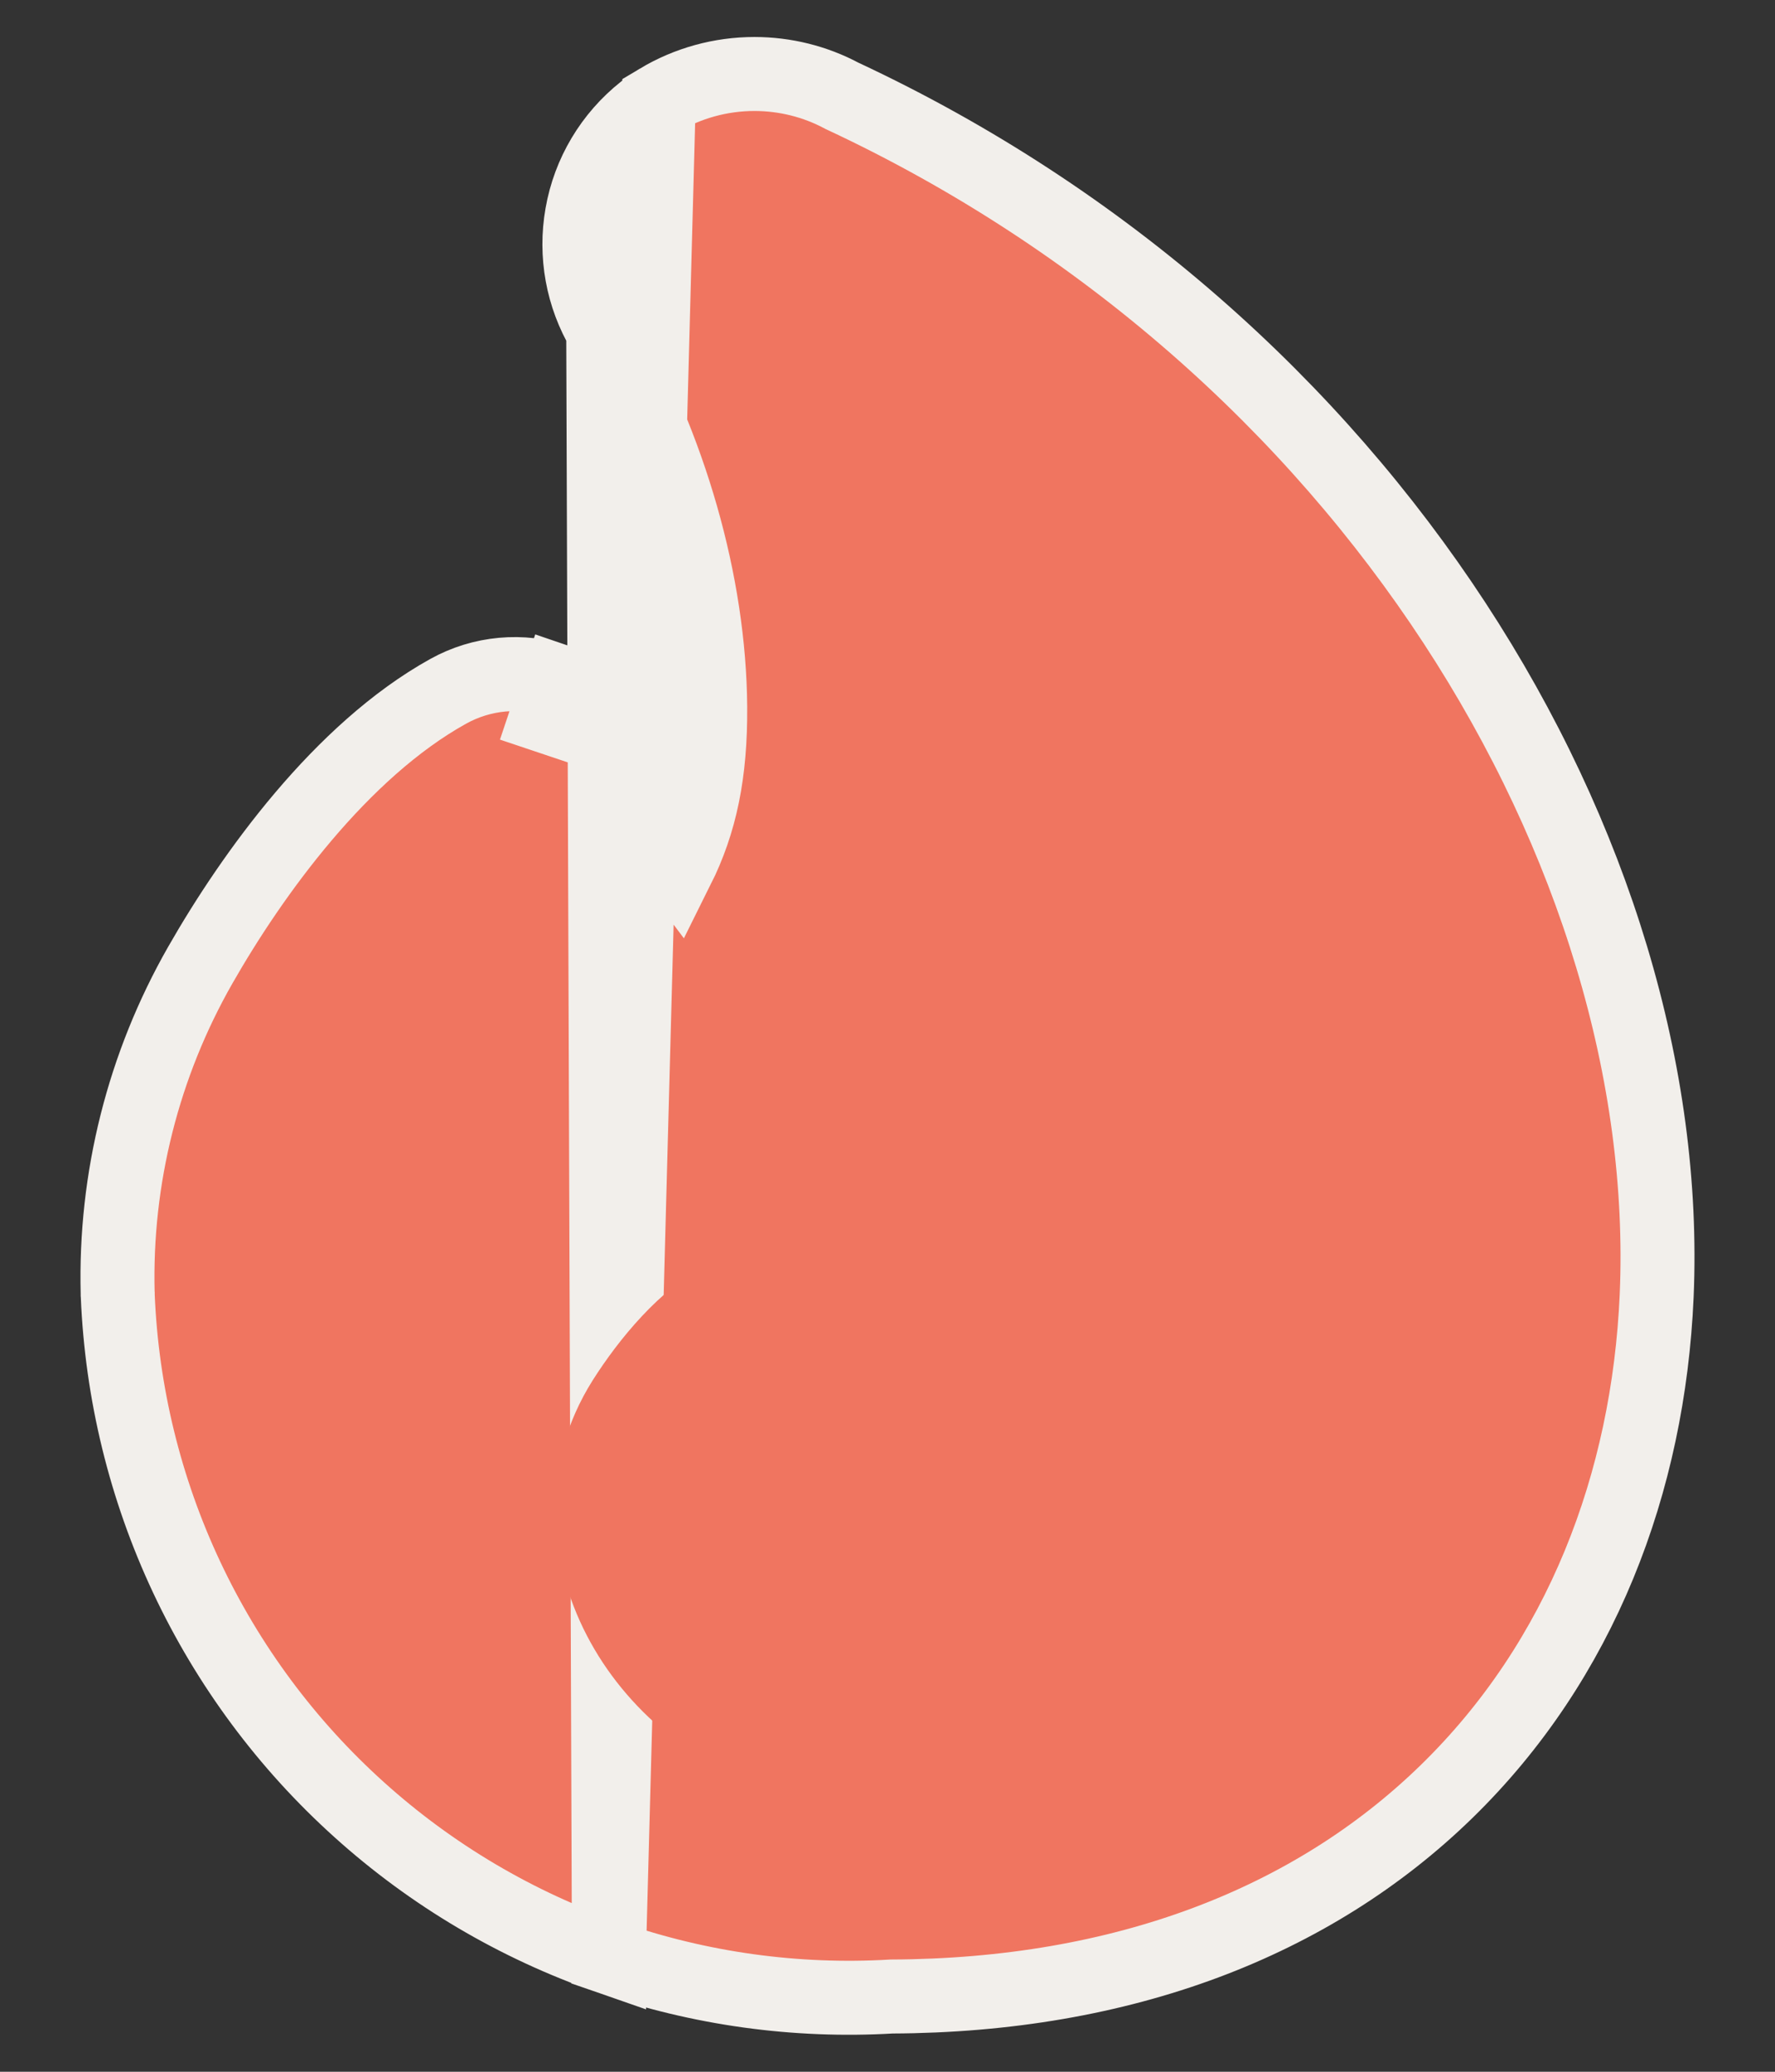 <svg width="24" height="28" viewBox="0 0 24 28" fill="none" xmlns="http://www.w3.org/2000/svg">
<rect x="0" y="0" width="24" height="28" fill="#333333" stroke="none"/>
<path d="M8.907 1.357L8.907 1.357C9.298 1.123 9.745 1 10.201 1C10.614 1 11.021 1.101 11.384 1.295C18.519 4.622 22.658 11.551 22.4 17.513L22.4 17.514C22.289 20.04 21.379 22.439 19.56 24.212C17.742 25.984 15.178 26.971 12.055 26.983C10.759 27.059 9.46 26.879 8.233 26.453L8.907 1.357ZM8.907 1.357C8.837 1.399 8.77 1.445 8.706 1.496L8.706 1.496M8.907 1.357L8.706 1.496M8.156 4.474C9.06 6.046 9.59 7.878 9.603 9.554C9.609 10.453 9.47 11.115 9.16 11.736C9.117 11.679 9.08 11.623 9.047 11.567C8.892 11.307 8.794 10.988 8.738 10.507L8.721 10.357L8.66 10.218C8.449 9.741 8.047 9.373 7.552 9.207L7.234 10.155L7.552 9.207C7.057 9.041 6.515 9.09 6.059 9.344L6.059 9.344C4.61 10.148 3.41 11.815 2.709 13.042C1.938 14.391 1.551 15.926 1.591 17.48L1.591 17.487L1.592 17.495L1.592 17.507L1.592 17.508C1.646 18.826 1.962 20.12 2.523 21.314C3.084 22.508 3.878 23.578 4.859 24.46C5.839 25.343 6.987 26.02 8.233 26.453L8.156 4.474ZM8.156 4.474C7.875 4.001 7.773 3.443 7.869 2.9L8.156 4.474ZM8.706 1.496C8.264 1.846 7.966 2.345 7.869 2.9L8.706 1.496Z" fill="#F07560" stroke="#F2EFEB" strokeWidth="2"/>
<path fillRule="evenodd" clipRule="evenodd" d="M11.038 13.351C11.161 13.285 11.3 13.25 11.443 13.25C11.576 13.25 11.707 13.28 11.824 13.338C15.364 14.827 17.368 17.917 17.244 20.501C17.192 21.587 16.762 22.592 15.93 23.326C15.097 24.06 13.901 24.489 12.387 24.492C11.779 24.526 11.169 24.45 10.594 24.27C10.013 24.087 9.479 23.802 9.022 23.43C8.566 23.058 8.196 22.607 7.935 22.104C7.674 21.601 7.526 21.056 7.501 20.5L7.501 20.494C7.483 19.852 7.66 19.217 8.012 18.658C8.365 18.1 8.928 17.414 9.549 17.102C9.658 17.047 9.788 17.037 9.906 17.073C10.024 17.109 10.12 17.188 10.171 17.291C10.238 17.82 10.432 18.172 11.015 18.523C11.454 18.005 11.657 17.523 11.651 16.787C11.644 15.911 11.34 14.972 10.831 14.173C10.747 14.047 10.717 13.898 10.745 13.753C10.774 13.606 10.861 13.474 10.99 13.381C11.005 13.37 11.021 13.36 11.038 13.351Z" fill="#F07560"/>
</svg>

